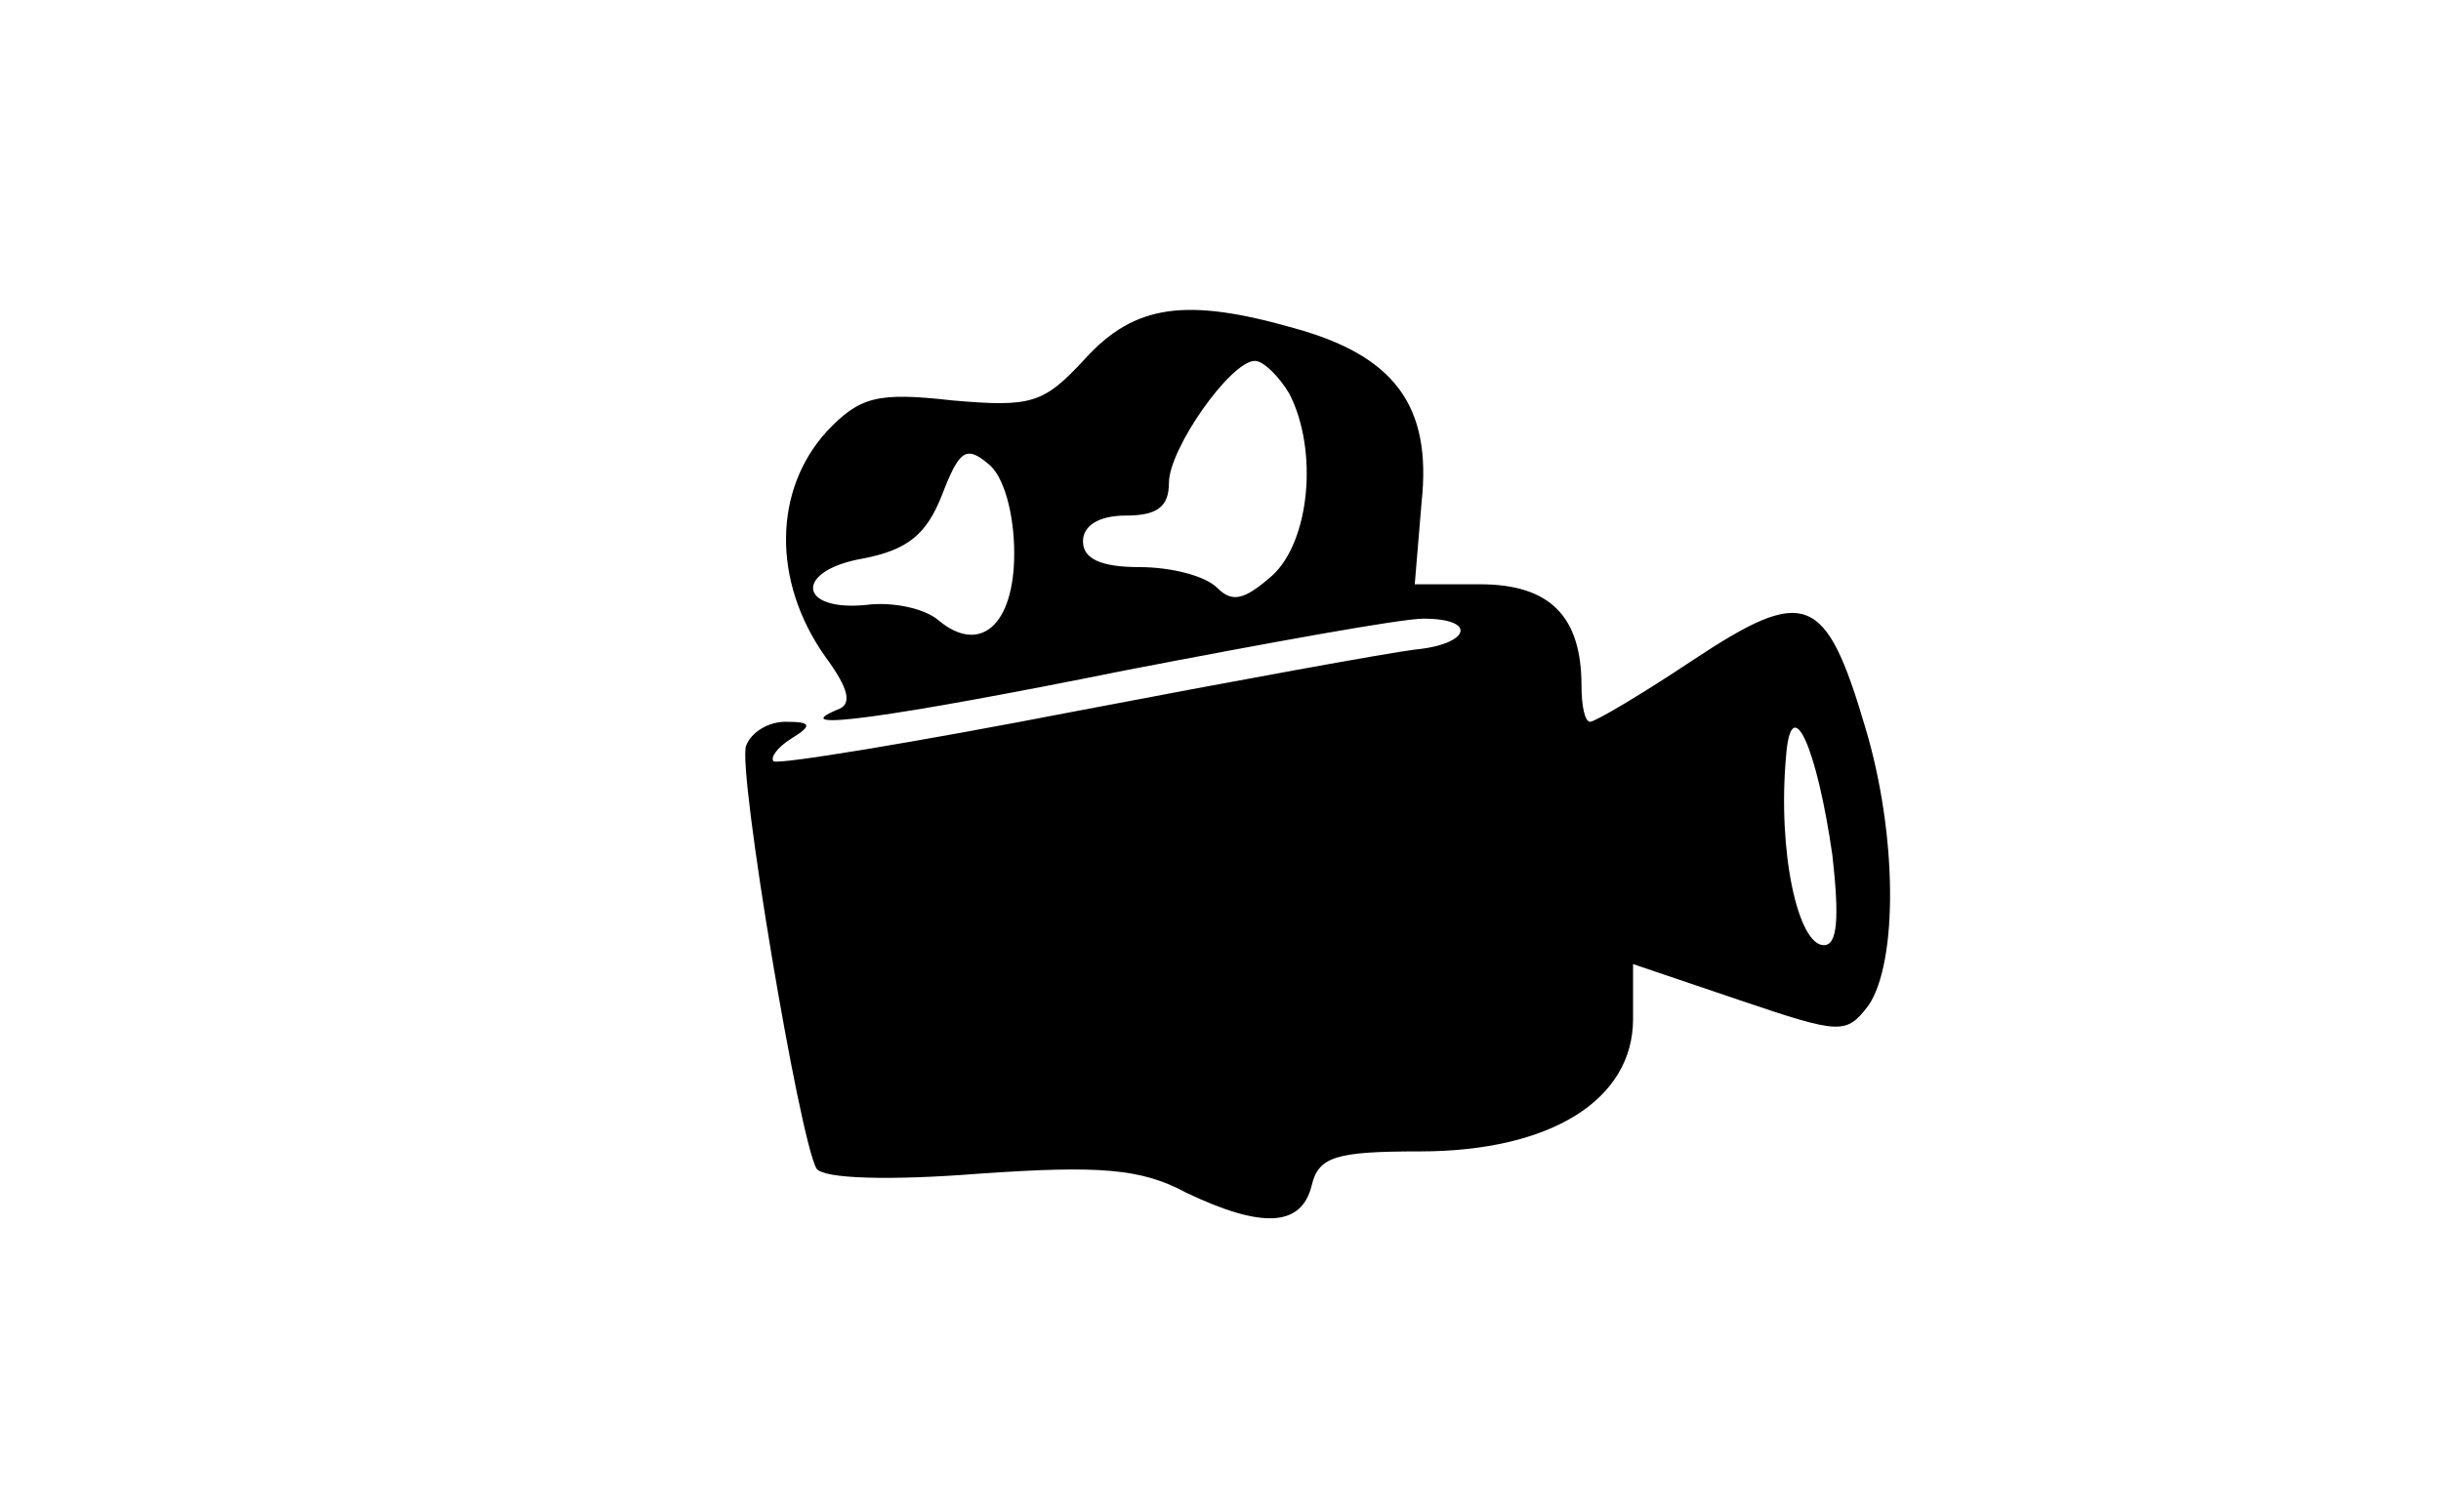 <?xml version="1.0" standalone="no"?>
<!DOCTYPE svg PUBLIC "-//W3C//DTD SVG 20010904//EN"
 "http://www.w3.org/TR/2001/REC-SVG-20010904/DTD/svg10.dtd">
<svg version="1.0" xmlns="http://www.w3.org/2000/svg"
 width="142pt" height="88pt" viewBox="0 0 142 88"
 preserveAspectRatio="xMidYMid meet">

	<g transform="translate(0,88) scale(0.1,-0.1)"
	fill="#000000" stroke="none">
		<path d="M631 671 c-24 -26 -31 -28 -77 -24 -44 5 -54 2 -73 -18 -31 -34 -32
-87 -1 -131 14 -19 16 -28 7 -31 -31 -13 29 -5 168 23 83 16 160 30 173 30 32
0 27 -15 -5 -18 -16 -2 -104 -18 -198 -36 -93 -18 -172 -31 -175 -29 -2 2 2 8
10 13 13 8 12 10 -3 10 -10 0 -20 -6 -23 -14 -5 -14 31 -229 41 -246 4 -6 43
-7 94 -3 71 5 95 3 121 -11 44 -21 67 -20 73 4 4 17 14 20 63 20 76 0 124 30
124 77 l0 32 62 -21 c59 -20 62 -20 75 -3 17 25 17 99 -2 162 -23 78 -35 82
-100 39 -30 -20 -57 -36 -60 -36 -3 0 -5 9 -5 21 0 40 -18 59 -59 59 l-38 0 4
48 c6 56 -16 85 -74 101 -63 18 -93 14 -122 -18z m119 -20 c17 -33 12 -86 -10
-106 -16 -14 -23 -16 -32 -7 -7 7 -27 12 -45 12 -23 0 -33 5 -33 15 0 9 9 15
25 15 18 0 25 5 25 19 0 20 36 71 50 71 5 0 14 -9 20 -19z m-160 -93 c0 -42
-20 -59 -44 -39 -8 7 -27 11 -42 9 -40 -4 -42 20 -2 27 26 5 37 14 46 37 10
26 14 29 27 18 9 -7 15 -29 15 -52z m476 -176 c4 -36 3 -52 -5 -52 -15 0 -27
54 -22 110 3 39 18 5 27 -58z"/>
	</g>
</svg>
